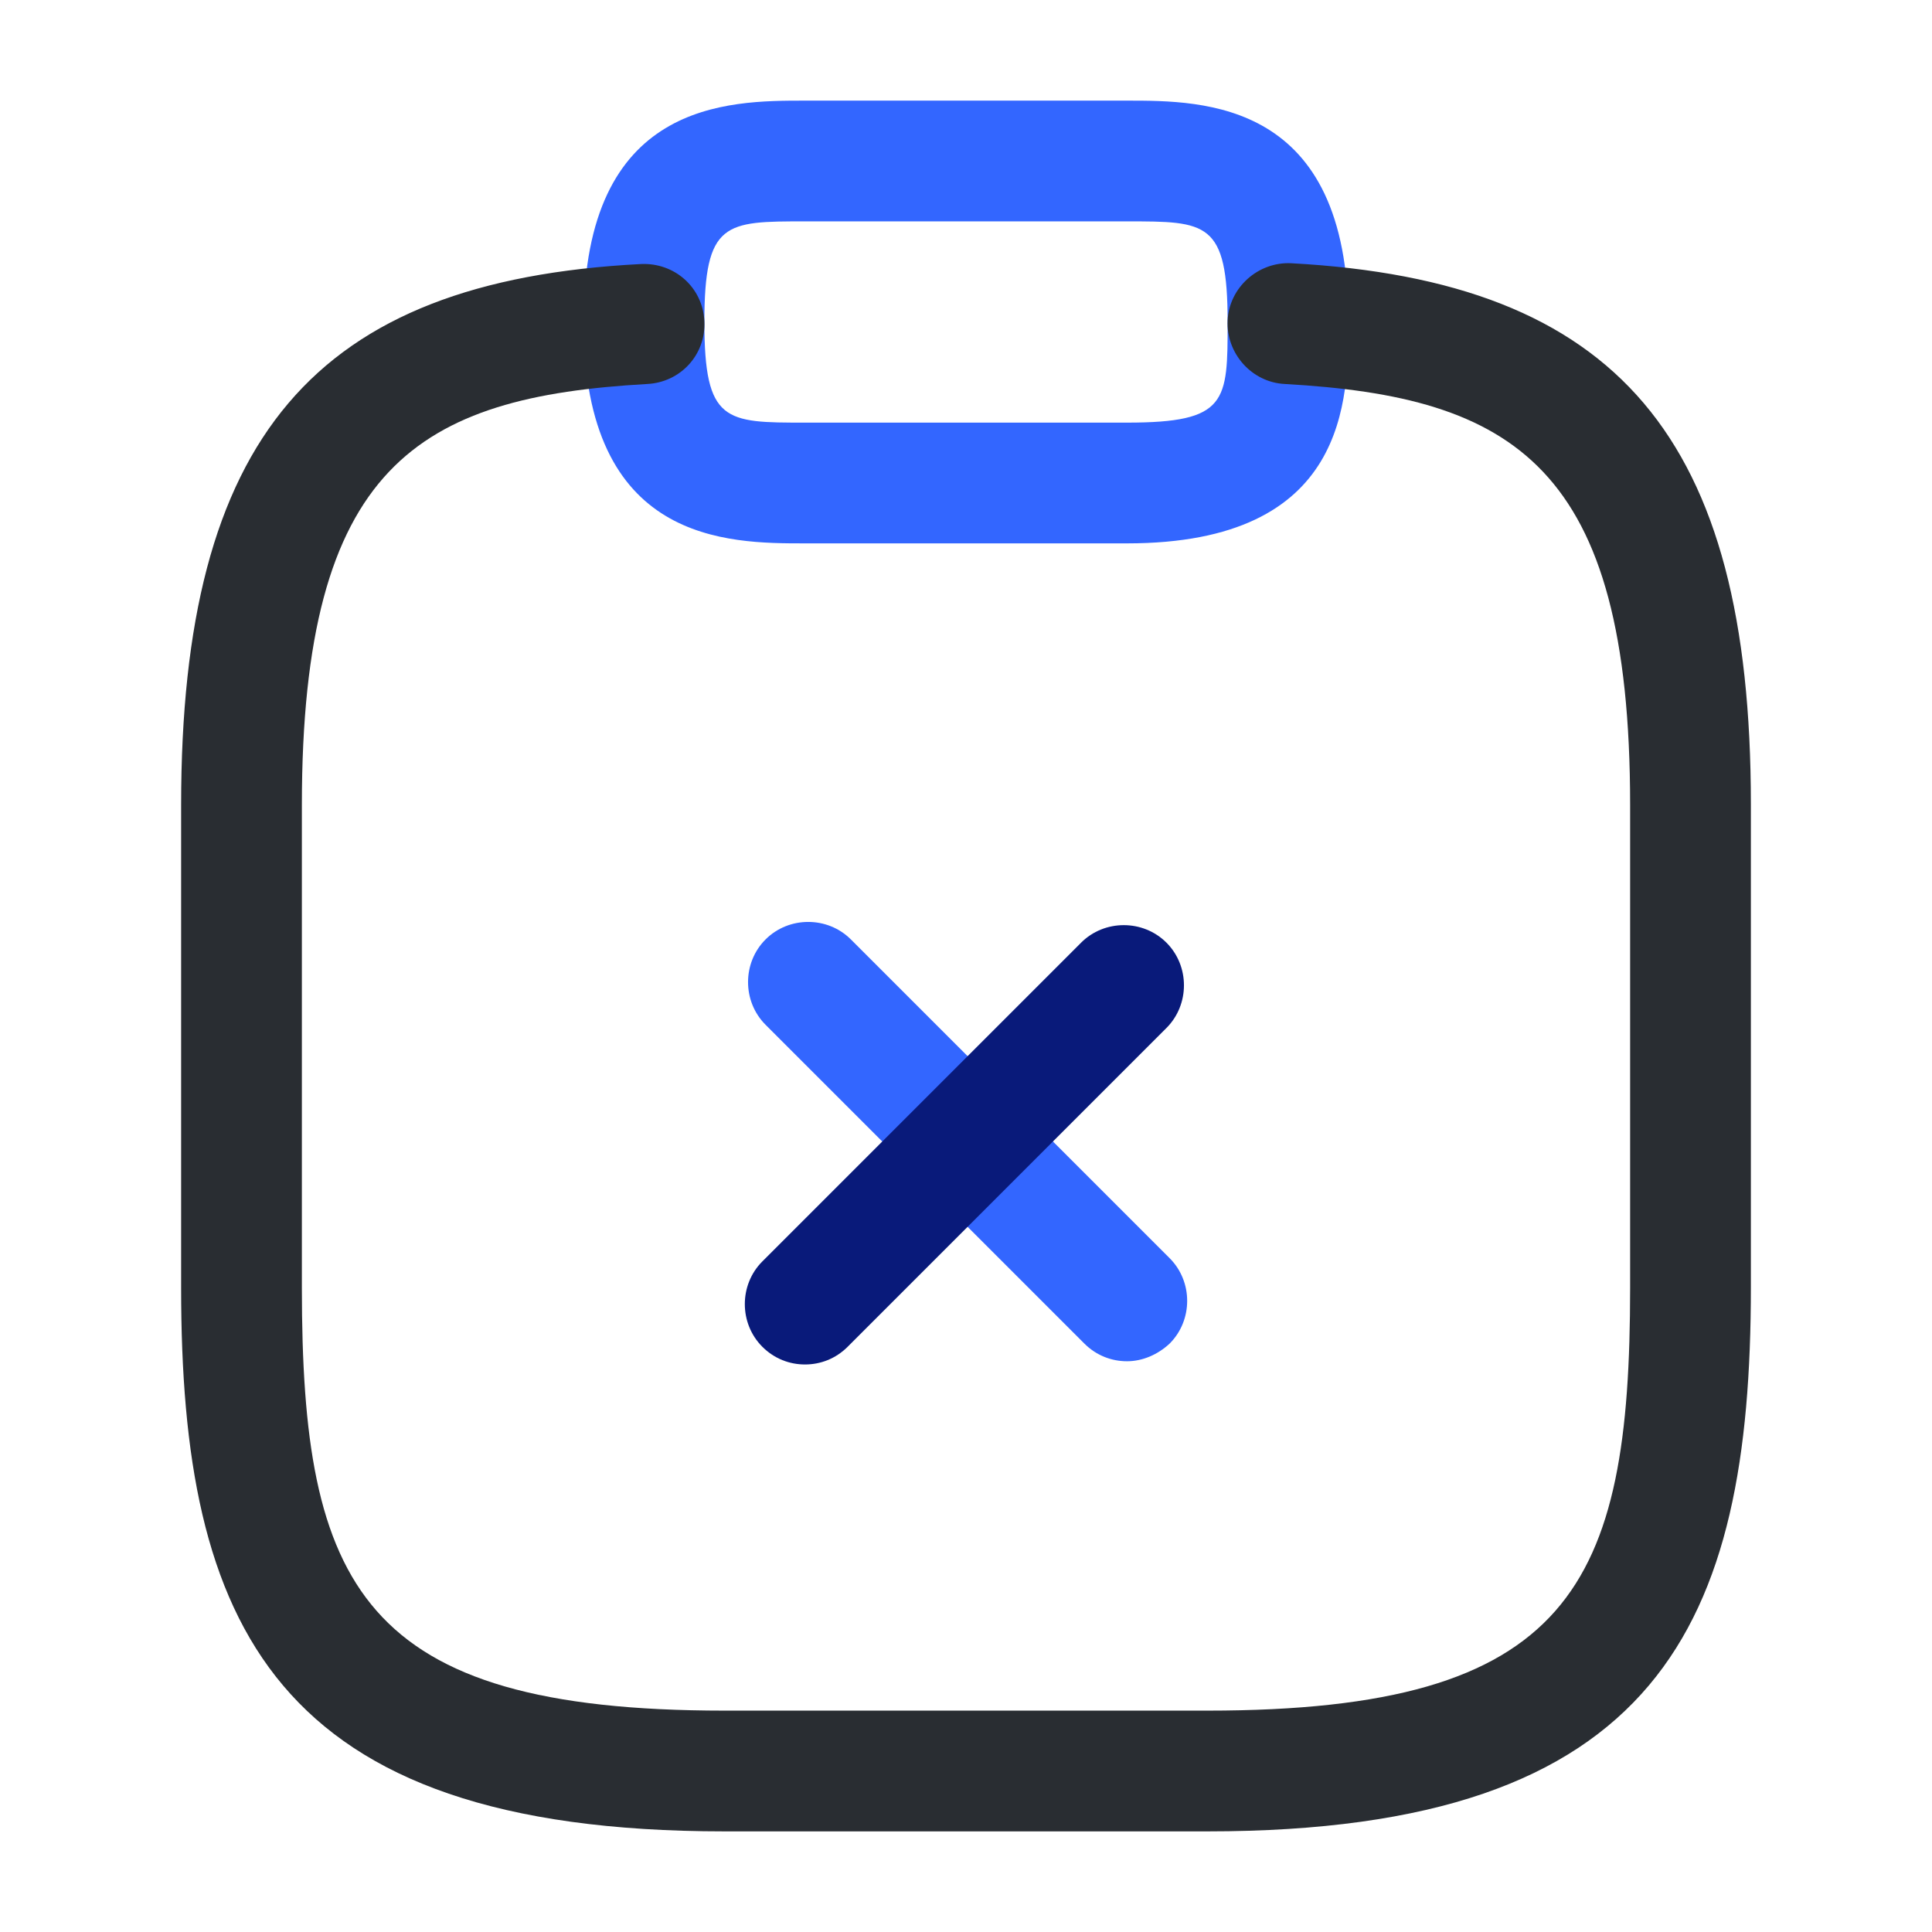 <svg width="60" height="60" viewBox="0 0 60 60" fill="none" xmlns="http://www.w3.org/2000/svg">
<path d="M35 42.275C34.525 42.275 34.05 42.1 33.675 41.725L23.775 31.825C23.05 31.1 23.05 29.9 23.775 29.175C24.5 28.45 25.7 28.45 26.425 29.175L36.325 39.075C37.05 39.8 37.05 41 36.325 41.725C35.95 42.075 35.475 42.275 35 42.275Z" fill="#3366FF"/>
<path d="M25 42.375C24.525 42.375 24.05 42.2 23.675 41.825C22.95 41.1 22.95 39.9 23.675 39.175L33.575 29.275C34.3 28.55 35.5 28.55 36.225 29.275C36.95 30 36.95 31.2 36.225 31.925L26.325 41.825C25.95 42.2 25.475 42.375 25 42.375Z" fill="#091A7A"/>
<path d="M35 16.875H25C22.6 16.875 18.125 16.875 18.125 10C18.125 3.125 22.6 3.125 25 3.125H35C37.4 3.125 41.875 3.125 41.875 10C41.875 12.4 41.875 16.875 35 16.875ZM25 6.875C22.525 6.875 21.875 6.875 21.875 10C21.875 13.125 22.525 13.125 25 13.125H35C38.125 13.125 38.125 12.475 38.125 10C38.125 6.875 37.475 6.875 35 6.875H25Z" fill="#3366FF"/>
<path d="M37.5 56.875H22.5C8.45 56.875 5.625 50.425 5.625 40V25C5.625 13.6 9.75 8.725 19.9 8.2C20.95 8.15 21.825 8.925 21.875 9.975C21.925 11.025 21.125 11.875 20.1 11.925C13 12.325 9.375 14.45 9.375 25V40C9.375 49.25 11.2 53.125 22.5 53.125H37.5C48.8 53.125 50.625 49.25 50.625 40V25C50.625 14.45 47 12.325 39.9 11.925C38.875 11.875 38.075 10.975 38.125 9.95C38.175 8.925 39.075 8.125 40.1 8.175C50.25 8.725 54.375 13.6 54.375 24.975V39.975C54.375 50.425 51.55 56.875 37.5 56.875Z" fill="#292D32"/>
</svg>
